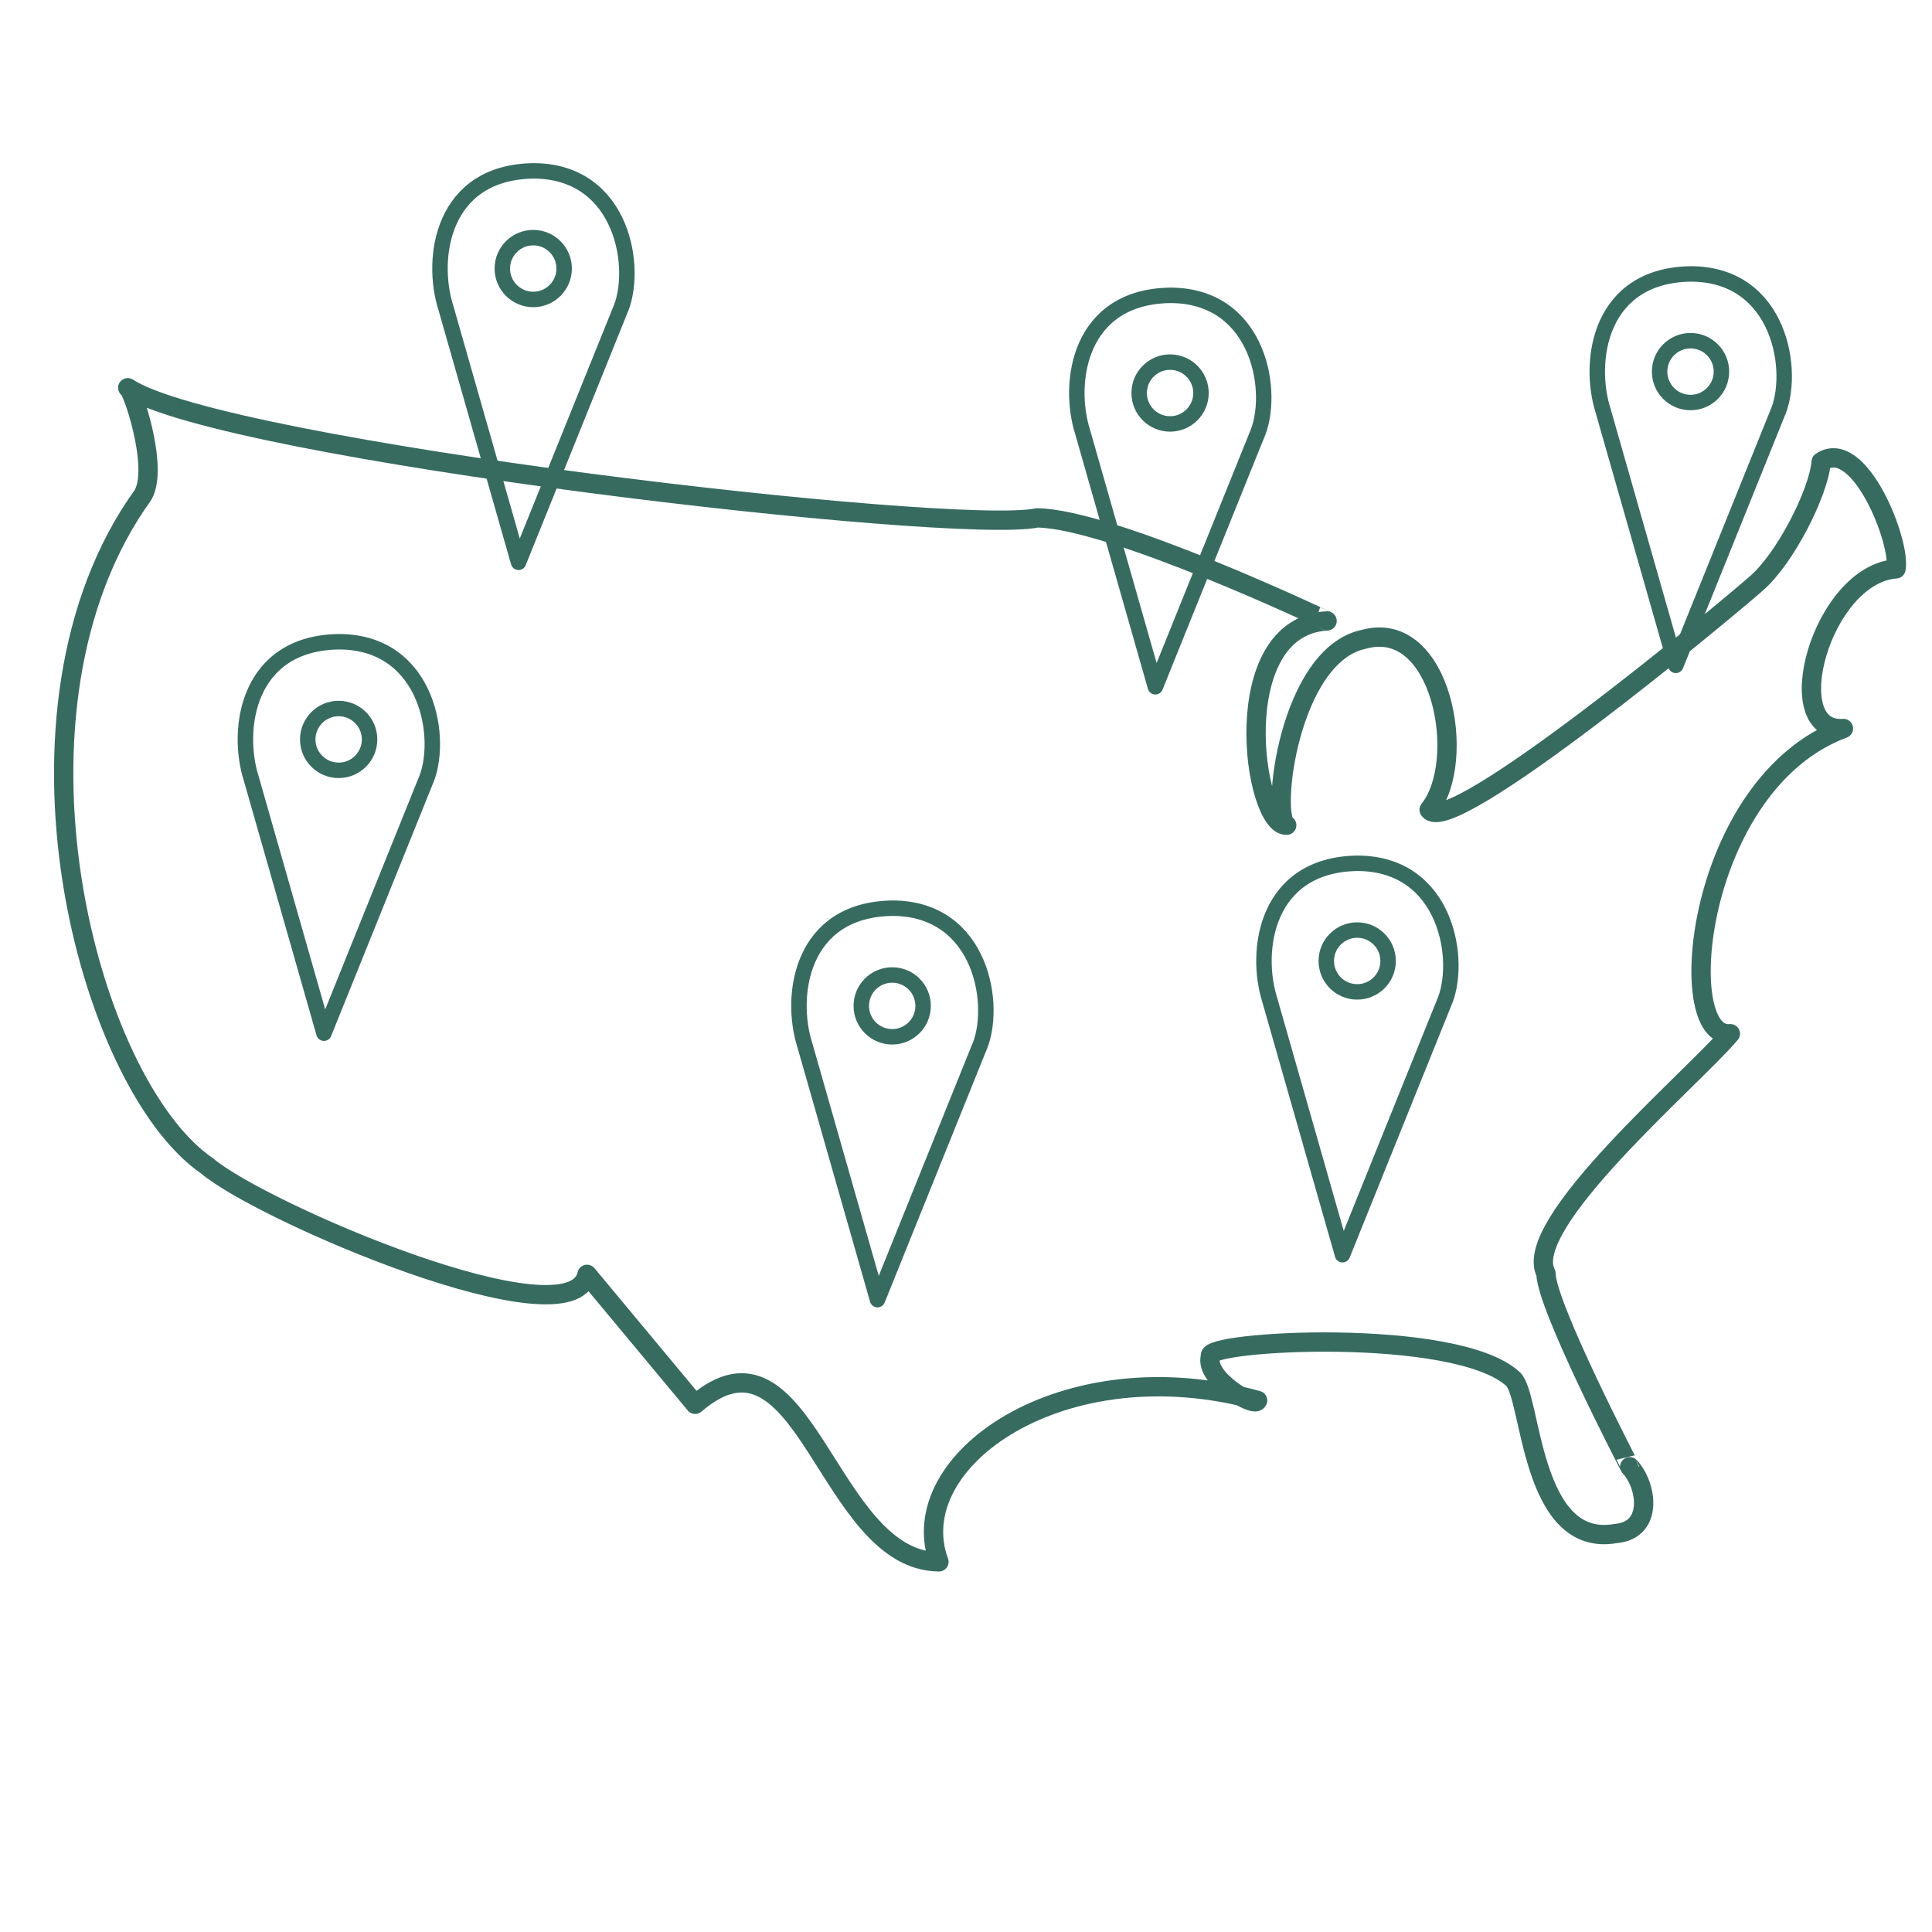 <svg viewBox="0 0 500 500" xmlns="http://www.w3.org/2000/svg">
  <defs></defs>
  <path style="fill: none; stroke-linejoin: round; stroke-width: 5px; stroke: rgb(55, 107, 96);" d="M 33.059 100.35 C 33.981 99.838 41.249 120.912 36.988 128.126 C -2.983 183.618 22.54 280.514 53.62 301.752 C 67.563 313.618 147.898 348.144 151.925 329.8 L 179.908 363.428 C 208.465 338.851 213.896 403.945 242.994 404.202 C 233.322 378.047 275.082 348.573 325.472 362.43 C 324.845 364.56 311.583 356.727 313.272 350.985 C 311.502 347.003 376.838 343.287 391.583 356.906 C 396.45 361.401 395.905 400.847 418.19 396.868 C 428.128 395.992 426.161 384.185 421.778 379.593 C 421.778 379.598 400.097 337.837 400.097 329.554 C 393.397 316.891 438.017 279.127 447.82 267.525 C 432.871 269.164 438.711 202.799 477.082 188.533 C 460.224 189.83 471.279 148.706 490.681 147.214 C 491.997 140.454 481.217 112.884 471.319 119.513 C 470.7 127.421 461.98 144.666 454.43 151.084 C 445.482 158.957 374.943 217.452 369.861 209.546 C 379.982 196.982 373.143 159.864 352.983 165.446 C 333.512 169.477 328.747 211.598 333 213.561 C 324.331 214.052 317.094 162.189 343.446 160.697 C 343.573 160.729 287.832 134.255 268.395 134.029 C 247.097 138.547 58.006 116.63 33.059 100.35 Z"></path>
  <path style="fill: none; stroke-linejoin: round; stroke-width: 4px; stroke: rgb(55, 107, 96);" d="M 134.194 145.525 L 115.396 79.677 C 111.289 66.82 114.372 44.486 138.135 44.218 C 161.406 44.294 165.267 69.936 160.384 80.575 L 134.194 145.525 Z"></path>
  <ellipse style="fill: none; stroke-linejoin: round; stroke-width: 4px; stroke: rgb(55, 107, 96);" cx="138" cy="69.5" rx="8" ry="8"></ellipse>
  <path style="fill: none; stroke-linejoin: round; stroke-width: 4px; stroke: rgb(55, 107, 96);" d="M 347.436 324.724 L 328.638 258.876 C 324.531 246.019 327.614 223.685 351.377 223.417 C 374.648 223.493 378.509 249.135 373.626 259.774 L 347.436 324.724 Z"></path>
  <ellipse style="fill: none; stroke-linejoin: round; stroke-width: 4px; stroke: rgb(55, 107, 96);" cx="351.242" cy="248.699" rx="8" ry="8"></ellipse>
  <path style="fill: none; stroke-linejoin: round; stroke-width: 4px; stroke: rgb(55, 107, 96);" d="M 227.095 336.347 L 208.297 270.499 C 204.19 257.642 207.273 235.308 231.036 235.04 C 254.307 235.116 258.168 260.758 253.285 271.397 L 227.095 336.347 Z"></path>
  <ellipse style="fill: none; stroke-linejoin: round; stroke-width: 4px; stroke: rgb(55, 107, 96);" cx="230.901" cy="260.322" rx="8" ry="8"></ellipse>
  <path style="fill: none; stroke-linejoin: round; stroke-width: 4px; stroke: rgb(55, 107, 96);" d="M 83.838 267.388 L 65.04 201.54 C 60.933 188.683 64.016 166.349 87.779 166.081 C 111.05 166.157 114.911 191.799 110.028 202.438 L 83.838 267.388 Z"></path>
  <ellipse style="fill: none; stroke-linejoin: round; stroke-width: 4px; stroke: rgb(55, 107, 96);" cx="87.644" cy="191.363" rx="8" ry="8"></ellipse>
  <path style="fill: none; stroke-linejoin: round; stroke-width: 4px; stroke: rgb(55, 107, 96);" d="M 433.699 172.198 L 414.901 106.35 C 410.794 93.493 413.877 71.159 437.64 70.891 C 460.911 70.967 464.772 96.609 459.889 107.248 L 433.699 172.198 Z"></path>
  <ellipse style="fill: none; stroke-linejoin: round; stroke-width: 4px; stroke: rgb(55, 107, 96);" cx="437.505" cy="96.173" rx="8" ry="8"></ellipse>
  <path style="fill: none; stroke-linejoin: round; stroke-width: 4px; stroke: rgb(55, 107, 96);" d="M 299.008 177.739 L 280.21 111.891 C 276.103 99.034 279.186 76.7 302.949 76.432 C 326.22 76.508 330.081 102.15 325.198 112.789 L 299.008 177.739 Z"></path>
  <ellipse style="fill: none; stroke-linejoin: round; stroke-width: 4px; stroke: rgb(55, 107, 96);" cx="302.814" cy="101.714" rx="8" ry="8"></ellipse>
</svg>